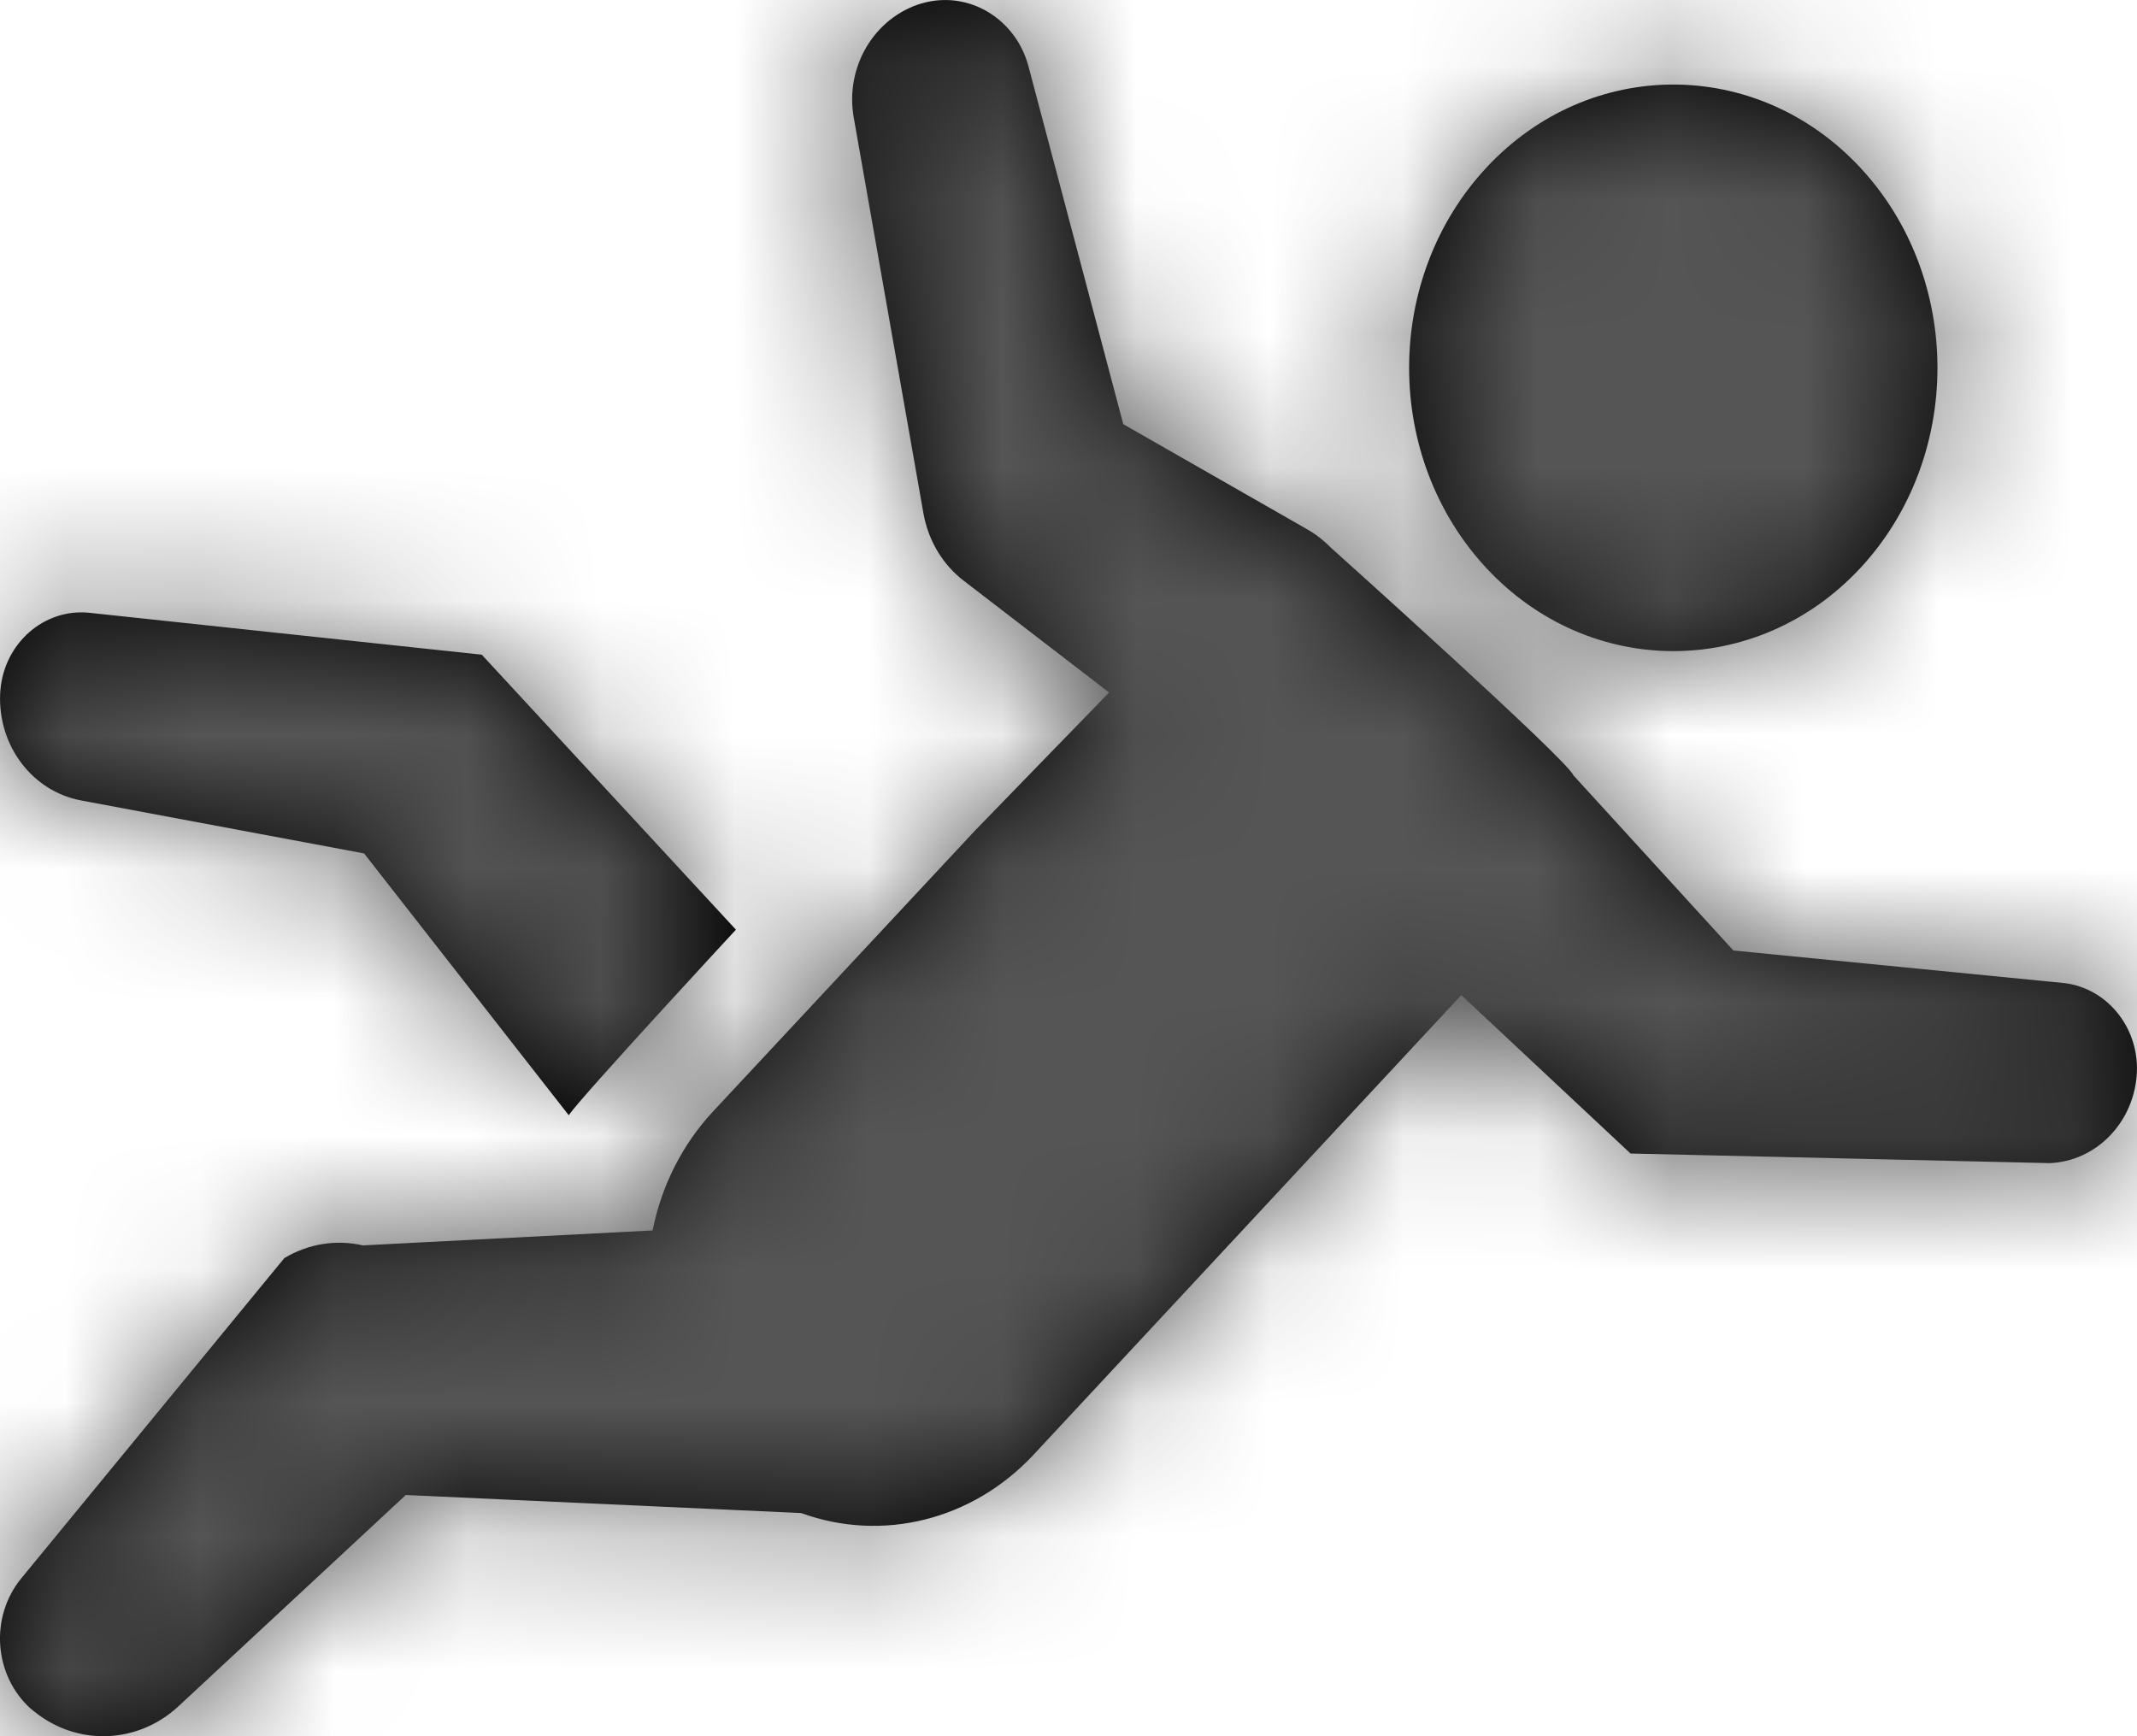 <?xml version="1.0" encoding="UTF-8"?>
<svg width="16px" height="13px" viewBox="0 0 16 13" version="1.1" xmlns="http://www.w3.org/2000/svg" xmlns:xlink="http://www.w3.org/1999/xlink">
    <!-- Generator: Sketch 56.2 (81672) - https://sketch.com -->
    <title>fall-detected-16px</title>
    <desc>Created with Sketch.</desc>
    <defs>
        <path d="M12.978,7.117 L15.457,7.361 C15.787,7.402 16.028,7.711 15.997,8.06 C15.966,8.417 15.687,8.695 15.346,8.709 L12.208,8.637 L10.941,7.451 L7.734,10.897 C7.278,11.382 6.607,11.55 5.998,11.329 L3.038,11.194 L1.336,12.776 C1.032,13.058 0.581,13.076 0.259,12.817 C0.248,12.809 0.238,12.8 0.229,12.793 C-0.047,12.543 -0.078,12.107 0.16,11.817 L2.129,9.42 C2.308,9.313 2.516,9.279 2.717,9.325 L4.886,9.213 C4.953,8.877 5.11,8.569 5.335,8.326 L7.301,6.218 L8.304,5.185 L7.214,4.347 C7.058,4.227 6.95,4.047 6.914,3.844 L6.392,0.88 C6.325,0.501 6.546,0.131 6.901,0.025 L6.903,0.025 C7.248,-0.075 7.605,0.136 7.701,0.499 L8.41,3.176 L9.792,3.966 C9.856,4.003 9.914,4.049 9.967,4.103 C9.967,4.103 11.738,5.691 11.78,5.805 L12.978,7.117 Z M13.927,4.255 C13.155,5.082 11.902,5.082 11.13,4.255 C10.357,3.425 10.357,2.083 11.13,1.254 C11.902,0.426 13.155,0.426 13.927,1.254 C14.699,2.083 14.699,3.425 13.927,4.255 L13.927,4.255 Z M5.51,6.961 C5.51,6.961 4.372,8.189 4.258,8.35 L2.726,6.39 L0.605,5.993 C0.242,5.924 -0.015,5.584 0.001,5.198 C0.002,5.188 0.002,5.177 0.003,5.167 C0.033,4.815 0.33,4.555 0.666,4.588 L3.607,4.902 L5.51,6.961 Z" id="path-1"></path>
    </defs>
    <g id="Solo-Icons-Final" stroke="none" stroke-width="1" fill="none" fill-rule="evenodd">
        <g id="All-Nucleo-Icons" transform="translate(-318, -3353)">
            <g id="Solo/Nucleo/16px/fall-detected" transform="translate(318, 3353)">
                <g id="fall-detected">
                    <mask id="mask-2" fill="white">
                        <use xlink:href="#path-1"></use>
                    </mask>
                    <use id="Mask" fill="#000000" xlink:href="#path-1"></use>
                    <g id="Colour/Vault-Text-Grey-(Default)" mask="url(#mask-2)" fill="#555555">
                        <g transform="translate(-24, -25)" id="Colour">
                            <rect x="0" y="0" width="64" height="64"></rect>
                        </g>
                    </g>
                </g>
            </g>
        </g>
    </g>
</svg>